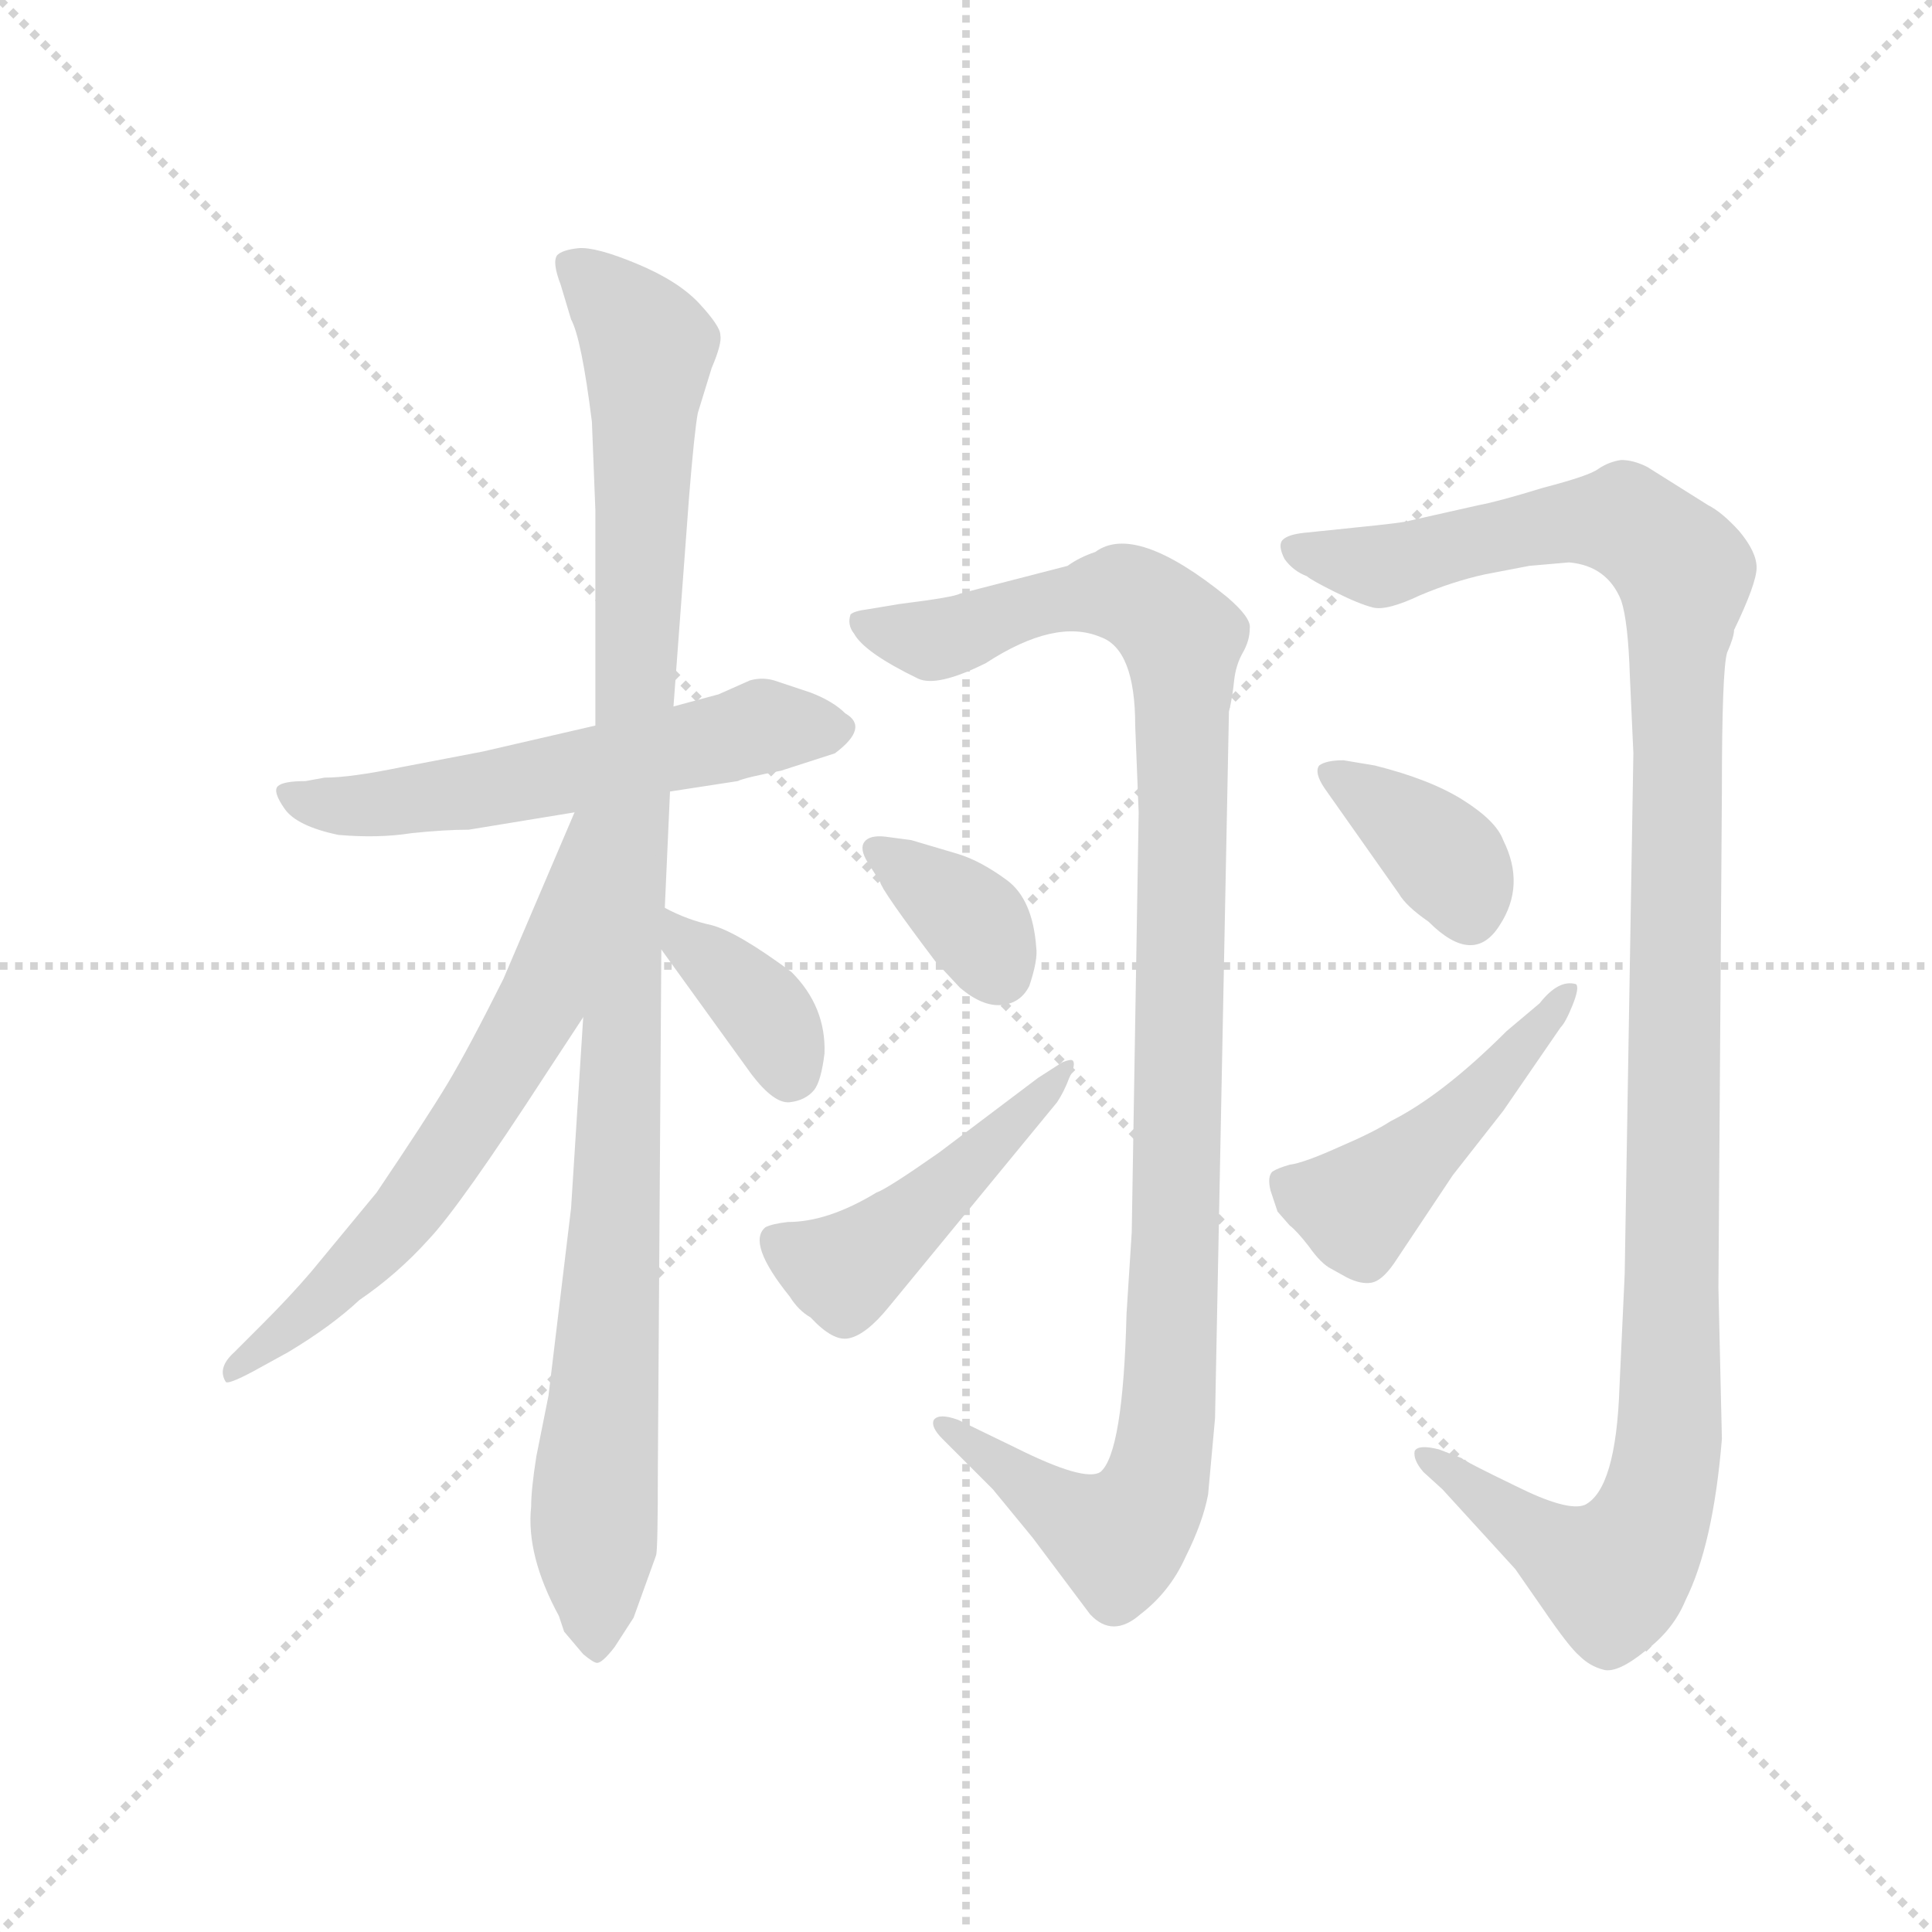 <svg version="1.1" viewBox="0 0 1024 1024" xmlns="http://www.w3.org/2000/svg">
  <g stroke="lightgray" stroke-dasharray="1,1" stroke-width="1" transform="scale(4, 4)">
    <line x1="0" y1="0" x2="256" y2="256"></line>
    <line x1="256" y1="0" x2="0" y2="256"></line>
    <line x1="128" y1="0" x2="128" y2="256"></line>
    <line x1="0" y1="128" x2="256" y2="128"></line>
  </g>
  <g transform="scale(0.92, -0.92) translate(60, -850)">
    <style type="text/css">
      
        @keyframes keyframes0 {
          from {
            stroke: blue;
            stroke-dashoffset: 576;
            stroke-width: 128;
          }
          65% {
            animation-timing-function: step-end;
            stroke: blue;
            stroke-dashoffset: 0;
            stroke-width: 128;
          }
          to {
            stroke: black;
            stroke-width: 1024;
          }
        }
        #make-me-a-hanzi-animation-0 {
          animation: keyframes0 0.719s both;
          animation-delay: 0s;
          animation-timing-function: linear;
        }
      
        @keyframes keyframes1 {
          from {
            stroke: blue;
            stroke-dashoffset: 1070;
            stroke-width: 128;
          }
          78% {
            animation-timing-function: step-end;
            stroke: blue;
            stroke-dashoffset: 0;
            stroke-width: 128;
          }
          to {
            stroke: black;
            stroke-width: 1024;
          }
        }
        #make-me-a-hanzi-animation-1 {
          animation: keyframes1 1.121s both;
          animation-delay: 0.719s;
          animation-timing-function: linear;
        }
      
        @keyframes keyframes2 {
          from {
            stroke: blue;
            stroke-dashoffset: 646;
            stroke-width: 128;
          }
          68% {
            animation-timing-function: step-end;
            stroke: blue;
            stroke-dashoffset: 0;
            stroke-width: 128;
          }
          to {
            stroke: black;
            stroke-width: 1024;
          }
        }
        #make-me-a-hanzi-animation-2 {
          animation: keyframes2 0.776s both;
          animation-delay: 1.84s;
          animation-timing-function: linear;
        }
      
        @keyframes keyframes3 {
          from {
            stroke: blue;
            stroke-dashoffset: 371;
            stroke-width: 128;
          }
          55% {
            animation-timing-function: step-end;
            stroke: blue;
            stroke-dashoffset: 0;
            stroke-width: 128;
          }
          to {
            stroke: black;
            stroke-width: 1024;
          }
        }
        #make-me-a-hanzi-animation-3 {
          animation: keyframes3 0.552s both;
          animation-delay: 2.615s;
          animation-timing-function: linear;
        }
      
        @keyframes keyframes4 {
          from {
            stroke: blue;
            stroke-dashoffset: 1100;
            stroke-width: 128;
          }
          78% {
            animation-timing-function: step-end;
            stroke: blue;
            stroke-dashoffset: 0;
            stroke-width: 128;
          }
          to {
            stroke: black;
            stroke-width: 1024;
          }
        }
        #make-me-a-hanzi-animation-4 {
          animation: keyframes4 1.145s both;
          animation-delay: 3.167s;
          animation-timing-function: linear;
        }
      
        @keyframes keyframes5 {
          from {
            stroke: blue;
            stroke-dashoffset: 357;
            stroke-width: 128;
          }
          54% {
            animation-timing-function: step-end;
            stroke: blue;
            stroke-dashoffset: 0;
            stroke-width: 128;
          }
          to {
            stroke: black;
            stroke-width: 1024;
          }
        }
        #make-me-a-hanzi-animation-5 {
          animation: keyframes5 0.541s both;
          animation-delay: 4.312s;
          animation-timing-function: linear;
        }
      
        @keyframes keyframes6 {
          from {
            stroke: blue;
            stroke-dashoffset: 469;
            stroke-width: 128;
          }
          60% {
            animation-timing-function: step-end;
            stroke: blue;
            stroke-dashoffset: 0;
            stroke-width: 128;
          }
          to {
            stroke: black;
            stroke-width: 1024;
          }
        }
        #make-me-a-hanzi-animation-6 {
          animation: keyframes6 0.632s both;
          animation-delay: 4.853s;
          animation-timing-function: linear;
        }
      
        @keyframes keyframes7 {
          from {
            stroke: blue;
            stroke-dashoffset: 1207;
            stroke-width: 128;
          }
          80% {
            animation-timing-function: step-end;
            stroke: blue;
            stroke-dashoffset: 0;
            stroke-width: 128;
          }
          to {
            stroke: black;
            stroke-width: 1024;
          }
        }
        #make-me-a-hanzi-animation-7 {
          animation: keyframes7 1.232s both;
          animation-delay: 5.485s;
          animation-timing-function: linear;
        }
      
        @keyframes keyframes8 {
          from {
            stroke: blue;
            stroke-dashoffset: 372;
            stroke-width: 128;
          }
          55% {
            animation-timing-function: step-end;
            stroke: blue;
            stroke-dashoffset: 0;
            stroke-width: 128;
          }
          to {
            stroke: black;
            stroke-width: 1024;
          }
        }
        #make-me-a-hanzi-animation-8 {
          animation: keyframes8 0.553s both;
          animation-delay: 6.717s;
          animation-timing-function: linear;
        }
      
        @keyframes keyframes9 {
          from {
            stroke: blue;
            stroke-dashoffset: 472;
            stroke-width: 128;
          }
          61% {
            animation-timing-function: step-end;
            stroke: blue;
            stroke-dashoffset: 0;
            stroke-width: 128;
          }
          to {
            stroke: black;
            stroke-width: 1024;
          }
        }
        #make-me-a-hanzi-animation-9 {
          animation: keyframes9 0.634s both;
          animation-delay: 7.27s;
          animation-timing-function: linear;
        }
      
    </style>
    
      <path d="M 326 394 L 365 400 Q 369 402 390 406 L 421 416 Q 441 431 427 439 Q 420 446 407 451 L 386 458 Q 379 460 372 458 L 354 450 L 328 443 L 283 432 L 218 417 L 171 408 Q 142 402 127 402 L 116 400 Q 103 400 100 397 Q 97 394 104 384 Q 111 374 135 369 Q 158 367 177 370 Q 196 372 210 372 L 271 382 L 326 394 Z" fill="lightgray"></path>
    
      <path d="M 319 4 L 321 303 L 323 327 L 326 394 L 328 443 L 337 564 Q 340 601 342 612 L 350 638 Q 356 652 355 657 Q 355 662 343 675 Q 331 688 307 698 Q 283 708 273 707 Q 264 706 261 703 Q 258 699 263 686 L 269 666 Q 275 655 281 607 L 283 556 L 283 432 L 276 264 L 269 154 L 256 46 L 249 11 Q 246 -8 246 -18 Q 243 -46 262 -81 L 265 -90 L 276 -103 Q 282 -108 284 -108 Q 287 -108 294 -99 L 305 -82 L 318 -46 Q 319 -43 319 4 Z" fill="lightgray"></path>
    
      <path d="M 271 382 L 230 286 Q 210 246 198 226 Q 186 206 157 163 L 119 117 Q 107 103 91 87 L 75 71 Q 65 62 70 54 Q 71 52 86 60 L 106 71 Q 131 86 147 101 Q 169 116 187 136 Q 205 155 255 232 L 276 264 C 368 405 283 410 271 382 Z" fill="lightgray"></path>
    
      <path d="M 321 303 L 373 231 Q 386 214 395 215 Q 404 216 409 222 Q 413 227 415 243 Q 416 270 396 290 Q 365 313 350 317 Q 336 320 323 327 C 296 341 303 327 321 303 Z" fill="lightgray"></path>
    
      <path d="M 640 33 L 648 440 Q 650 448 651 458 Q 652 467 656 474 Q 660 481 660 488 Q 661 494 647 506 Q 594 549 571 532 Q 562 529 555 524 L 493 508 Q 490 506 458 502 L 440 499 Q 432 498 430 496 Q 428 490 432 485 Q 438 474 469 459 Q 480 454 508 468 Q 548 494 574 483 Q 594 476 594 432 L 596 382 L 592 140 L 589 93 Q 587 13 574 2 Q 565 -4 525 16 L 492 32 Q 481 36 478 32 Q 476 28 483 21 L 512 -8 L 535 -36 L 568 -80 Q 581 -94 597 -80 Q 614 -67 623 -47 Q 633 -27 636 -11 L 640 33 Z" fill="lightgray"></path>
    
      <path d="M 492 358 L 465 366 L 450 368 Q 441 369 438 365 Q 435 361 440 353 L 447 342 Q 448 337 479 296 L 493 281 Q 506 270 517 271 Q 528 272 533 282 Q 538 297 537 304 Q 535 332 520 343 Q 505 354 492 358 Z" fill="lightgray"></path>
    
      <path d="M 538 229 L 481 186 Q 451 165 445 163 Q 417 146 394 146 Q 385 145 381 143 Q 370 134 395 103 Q 400 95 407 91 Q 420 77 429 79 Q 439 81 452 97 L 549 215 Q 553 221 556 229 Q 560 237 558 239 Q 557 240 552 238 L 538 229 Z" fill="lightgray"></path>
    
      <path d="M 924 559 L 889 581 Q 881 585 874 585 Q 867 584 861 580 Q 856 576 829 569 Q 803 561 792 559 L 752 550 Q 750 549 720 546 L 691 543 Q 682 542 679 539 Q 676 536 680 528 Q 685 521 693 518 Q 695 516 709 509 Q 723 502 731 500 Q 739 498 758 507 Q 777 515 795 519 L 821 524 L 844 526 Q 866 524 874 504 Q 878 492 879 460 L 881 416 L 876 116 L 873 51 Q 871 -8 853 -17 Q 843 -21 813 -6 Q 784 8 782 10 L 769 15 Q 757 18 755 14 Q 754 9 760 2 L 771 -8 L 813 -54 L 829 -77 Q 844 -99 850 -104 Q 856 -110 864 -112 Q 872 -114 888 -101 Q 904 -89 911 -72 Q 927 -40 932 21 L 930 108 L 932 394 Q 932 464 935 474 Q 939 483 939 487 Q 952 514 952 523 Q 952 532 942 544 Q 932 555 924 559 Z" fill="lightgray"></path>
    
      <path d="M 732 409 L 714 412 Q 704 412 700 409 Q 697 405 703 396 L 746 335 Q 750 328 763 319 Q 789 293 804 317 Q 819 340 806 366 Q 802 377 783 389 Q 764 401 732 409 Z" fill="lightgray"></path>
    
      <path d="M 672 164 L 676 152 L 683 144 Q 687 141 694 132 Q 701 122 707 119 L 716 114 Q 724 110 730 111 Q 736 112 743 122 L 777 173 L 806 210 L 839 258 Q 842 261 846 271 Q 850 281 848 283 Q 838 286 827 272 L 808 256 Q 771 219 741 204 Q 732 198 711 189 Q 691 180 683 179 Q 676 177 673 175 Q 670 172 672 164 Z" fill="lightgray"></path>
    
    
      <clipPath id="make-me-a-hanzi-clip-0">
        <path d="M 326 394 L 365 400 Q 369 402 390 406 L 421 416 Q 441 431 427 439 Q 420 446 407 451 L 386 458 Q 379 460 372 458 L 354 450 L 328 443 L 283 432 L 218 417 L 171 408 Q 142 402 127 402 L 116 400 Q 103 400 100 397 Q 97 394 104 384 Q 111 374 135 369 Q 158 367 177 370 Q 196 372 210 372 L 271 382 L 326 394 Z"></path>
      </clipPath>
      <path clip-path="url(#make-me-a-hanzi-clip-0)" d="M 105 392 L 156 386 L 383 432 L 420 429" fill="none" id="make-me-a-hanzi-animation-0" stroke-dasharray="448 896" stroke-linecap="round"></path>
    
      <clipPath id="make-me-a-hanzi-clip-1">
        <path d="M 319 4 L 321 303 L 323 327 L 326 394 L 328 443 L 337 564 Q 340 601 342 612 L 350 638 Q 356 652 355 657 Q 355 662 343 675 Q 331 688 307 698 Q 283 708 273 707 Q 264 706 261 703 Q 258 699 263 686 L 269 666 Q 275 655 281 607 L 283 556 L 283 432 L 276 264 L 269 154 L 256 46 L 249 11 Q 246 -8 246 -18 Q 243 -46 262 -81 L 265 -90 L 276 -103 Q 282 -108 284 -108 Q 287 -108 294 -99 L 305 -82 L 318 -46 Q 319 -43 319 4 Z"></path>
      </clipPath>
      <path clip-path="url(#make-me-a-hanzi-clip-1)" d="M 269 698 L 313 650 L 296 169 L 282 -14 L 284 -98" fill="none" id="make-me-a-hanzi-animation-1" stroke-dasharray="942 1884" stroke-linecap="round"></path>
    
      <clipPath id="make-me-a-hanzi-clip-2">
        <path d="M 271 382 L 230 286 Q 210 246 198 226 Q 186 206 157 163 L 119 117 Q 107 103 91 87 L 75 71 Q 65 62 70 54 Q 71 52 86 60 L 106 71 Q 131 86 147 101 Q 169 116 187 136 Q 205 155 255 232 L 276 264 C 368 405 283 410 271 382 Z"></path>
      </clipPath>
      <path clip-path="url(#make-me-a-hanzi-clip-2)" d="M 277 377 L 252 272 L 220 217 L 152 127 L 72 58" fill="none" id="make-me-a-hanzi-animation-2" stroke-dasharray="518 1036" stroke-linecap="round"></path>
    
      <clipPath id="make-me-a-hanzi-clip-3">
        <path d="M 321 303 L 373 231 Q 386 214 395 215 Q 404 216 409 222 Q 413 227 415 243 Q 416 270 396 290 Q 365 313 350 317 Q 336 320 323 327 C 296 341 303 327 321 303 Z"></path>
      </clipPath>
      <path clip-path="url(#make-me-a-hanzi-clip-3)" d="M 328 321 L 333 308 L 382 265 L 395 232" fill="none" id="make-me-a-hanzi-animation-3" stroke-dasharray="243 486" stroke-linecap="round"></path>
    
      <clipPath id="make-me-a-hanzi-clip-4">
        <path d="M 640 33 L 648 440 Q 650 448 651 458 Q 652 467 656 474 Q 660 481 660 488 Q 661 494 647 506 Q 594 549 571 532 Q 562 529 555 524 L 493 508 Q 490 506 458 502 L 440 499 Q 432 498 430 496 Q 428 490 432 485 Q 438 474 469 459 Q 480 454 508 468 Q 548 494 574 483 Q 594 476 594 432 L 596 382 L 592 140 L 589 93 Q 587 13 574 2 Q 565 -4 525 16 L 492 32 Q 481 36 478 32 Q 476 28 483 21 L 512 -8 L 535 -36 L 568 -80 Q 581 -94 597 -80 Q 614 -67 623 -47 Q 633 -27 636 -11 L 640 33 Z"></path>
      </clipPath>
      <path clip-path="url(#make-me-a-hanzi-clip-4)" d="M 437 492 L 480 481 L 528 499 L 589 508 L 621 482 L 617 120 L 614 41 L 605 -9 L 584 -36 L 574 -33 L 485 29" fill="none" id="make-me-a-hanzi-animation-4" stroke-dasharray="972 1944" stroke-linecap="round"></path>
    
      <clipPath id="make-me-a-hanzi-clip-5">
        <path d="M 492 358 L 465 366 L 450 368 Q 441 369 438 365 Q 435 361 440 353 L 447 342 Q 448 337 479 296 L 493 281 Q 506 270 517 271 Q 528 272 533 282 Q 538 297 537 304 Q 535 332 520 343 Q 505 354 492 358 Z"></path>
      </clipPath>
      <path clip-path="url(#make-me-a-hanzi-clip-5)" d="M 446 360 L 502 318 L 516 290" fill="none" id="make-me-a-hanzi-animation-5" stroke-dasharray="229 458" stroke-linecap="round"></path>
    
      <clipPath id="make-me-a-hanzi-clip-6">
        <path d="M 538 229 L 481 186 Q 451 165 445 163 Q 417 146 394 146 Q 385 145 381 143 Q 370 134 395 103 Q 400 95 407 91 Q 420 77 429 79 Q 439 81 452 97 L 549 215 Q 553 221 556 229 Q 560 237 558 239 Q 557 240 552 238 L 538 229 Z"></path>
      </clipPath>
      <path clip-path="url(#make-me-a-hanzi-clip-6)" d="M 390 135 L 405 124 L 433 122 L 556 234" fill="none" id="make-me-a-hanzi-animation-6" stroke-dasharray="341 682" stroke-linecap="round"></path>
    
      <clipPath id="make-me-a-hanzi-clip-7">
        <path d="M 924 559 L 889 581 Q 881 585 874 585 Q 867 584 861 580 Q 856 576 829 569 Q 803 561 792 559 L 752 550 Q 750 549 720 546 L 691 543 Q 682 542 679 539 Q 676 536 680 528 Q 685 521 693 518 Q 695 516 709 509 Q 723 502 731 500 Q 739 498 758 507 Q 777 515 795 519 L 821 524 L 844 526 Q 866 524 874 504 Q 878 492 879 460 L 881 416 L 876 116 L 873 51 Q 871 -8 853 -17 Q 843 -21 813 -6 Q 784 8 782 10 L 769 15 Q 757 18 755 14 Q 754 9 760 2 L 771 -8 L 813 -54 L 829 -77 Q 844 -99 850 -104 Q 856 -110 864 -112 Q 872 -114 888 -101 Q 904 -89 911 -72 Q 927 -40 932 21 L 930 108 L 932 394 Q 932 464 935 474 Q 939 483 939 487 Q 952 514 952 523 Q 952 532 942 544 Q 932 555 924 559 Z"></path>
      </clipPath>
      <path clip-path="url(#make-me-a-hanzi-clip-7)" d="M 687 534 L 735 524 L 827 547 L 873 550 L 910 520 L 905 471 L 902 28 L 894 -18 L 869 -58 L 839 -45 L 762 10" fill="none" id="make-me-a-hanzi-animation-7" stroke-dasharray="1079 2158" stroke-linecap="round"></path>
    
      <clipPath id="make-me-a-hanzi-clip-8">
        <path d="M 732 409 L 714 412 Q 704 412 700 409 Q 697 405 703 396 L 746 335 Q 750 328 763 319 Q 789 293 804 317 Q 819 340 806 366 Q 802 377 783 389 Q 764 401 732 409 Z"></path>
      </clipPath>
      <path clip-path="url(#make-me-a-hanzi-clip-8)" d="M 708 404 L 770 359 L 787 324" fill="none" id="make-me-a-hanzi-animation-8" stroke-dasharray="244 488" stroke-linecap="round"></path>
    
      <clipPath id="make-me-a-hanzi-clip-9">
        <path d="M 672 164 L 676 152 L 683 144 Q 687 141 694 132 Q 701 122 707 119 L 716 114 Q 724 110 730 111 Q 736 112 743 122 L 777 173 L 806 210 L 839 258 Q 842 261 846 271 Q 850 281 848 283 Q 838 286 827 272 L 808 256 Q 771 219 741 204 Q 732 198 711 189 Q 691 180 683 179 Q 676 177 673 175 Q 670 172 672 164 Z"></path>
      </clipPath>
      <path clip-path="url(#make-me-a-hanzi-clip-9)" d="M 681 169 L 722 155 L 798 224 L 843 278" fill="none" id="make-me-a-hanzi-animation-9" stroke-dasharray="344 688" stroke-linecap="round"></path>
    
  </g>
</svg>